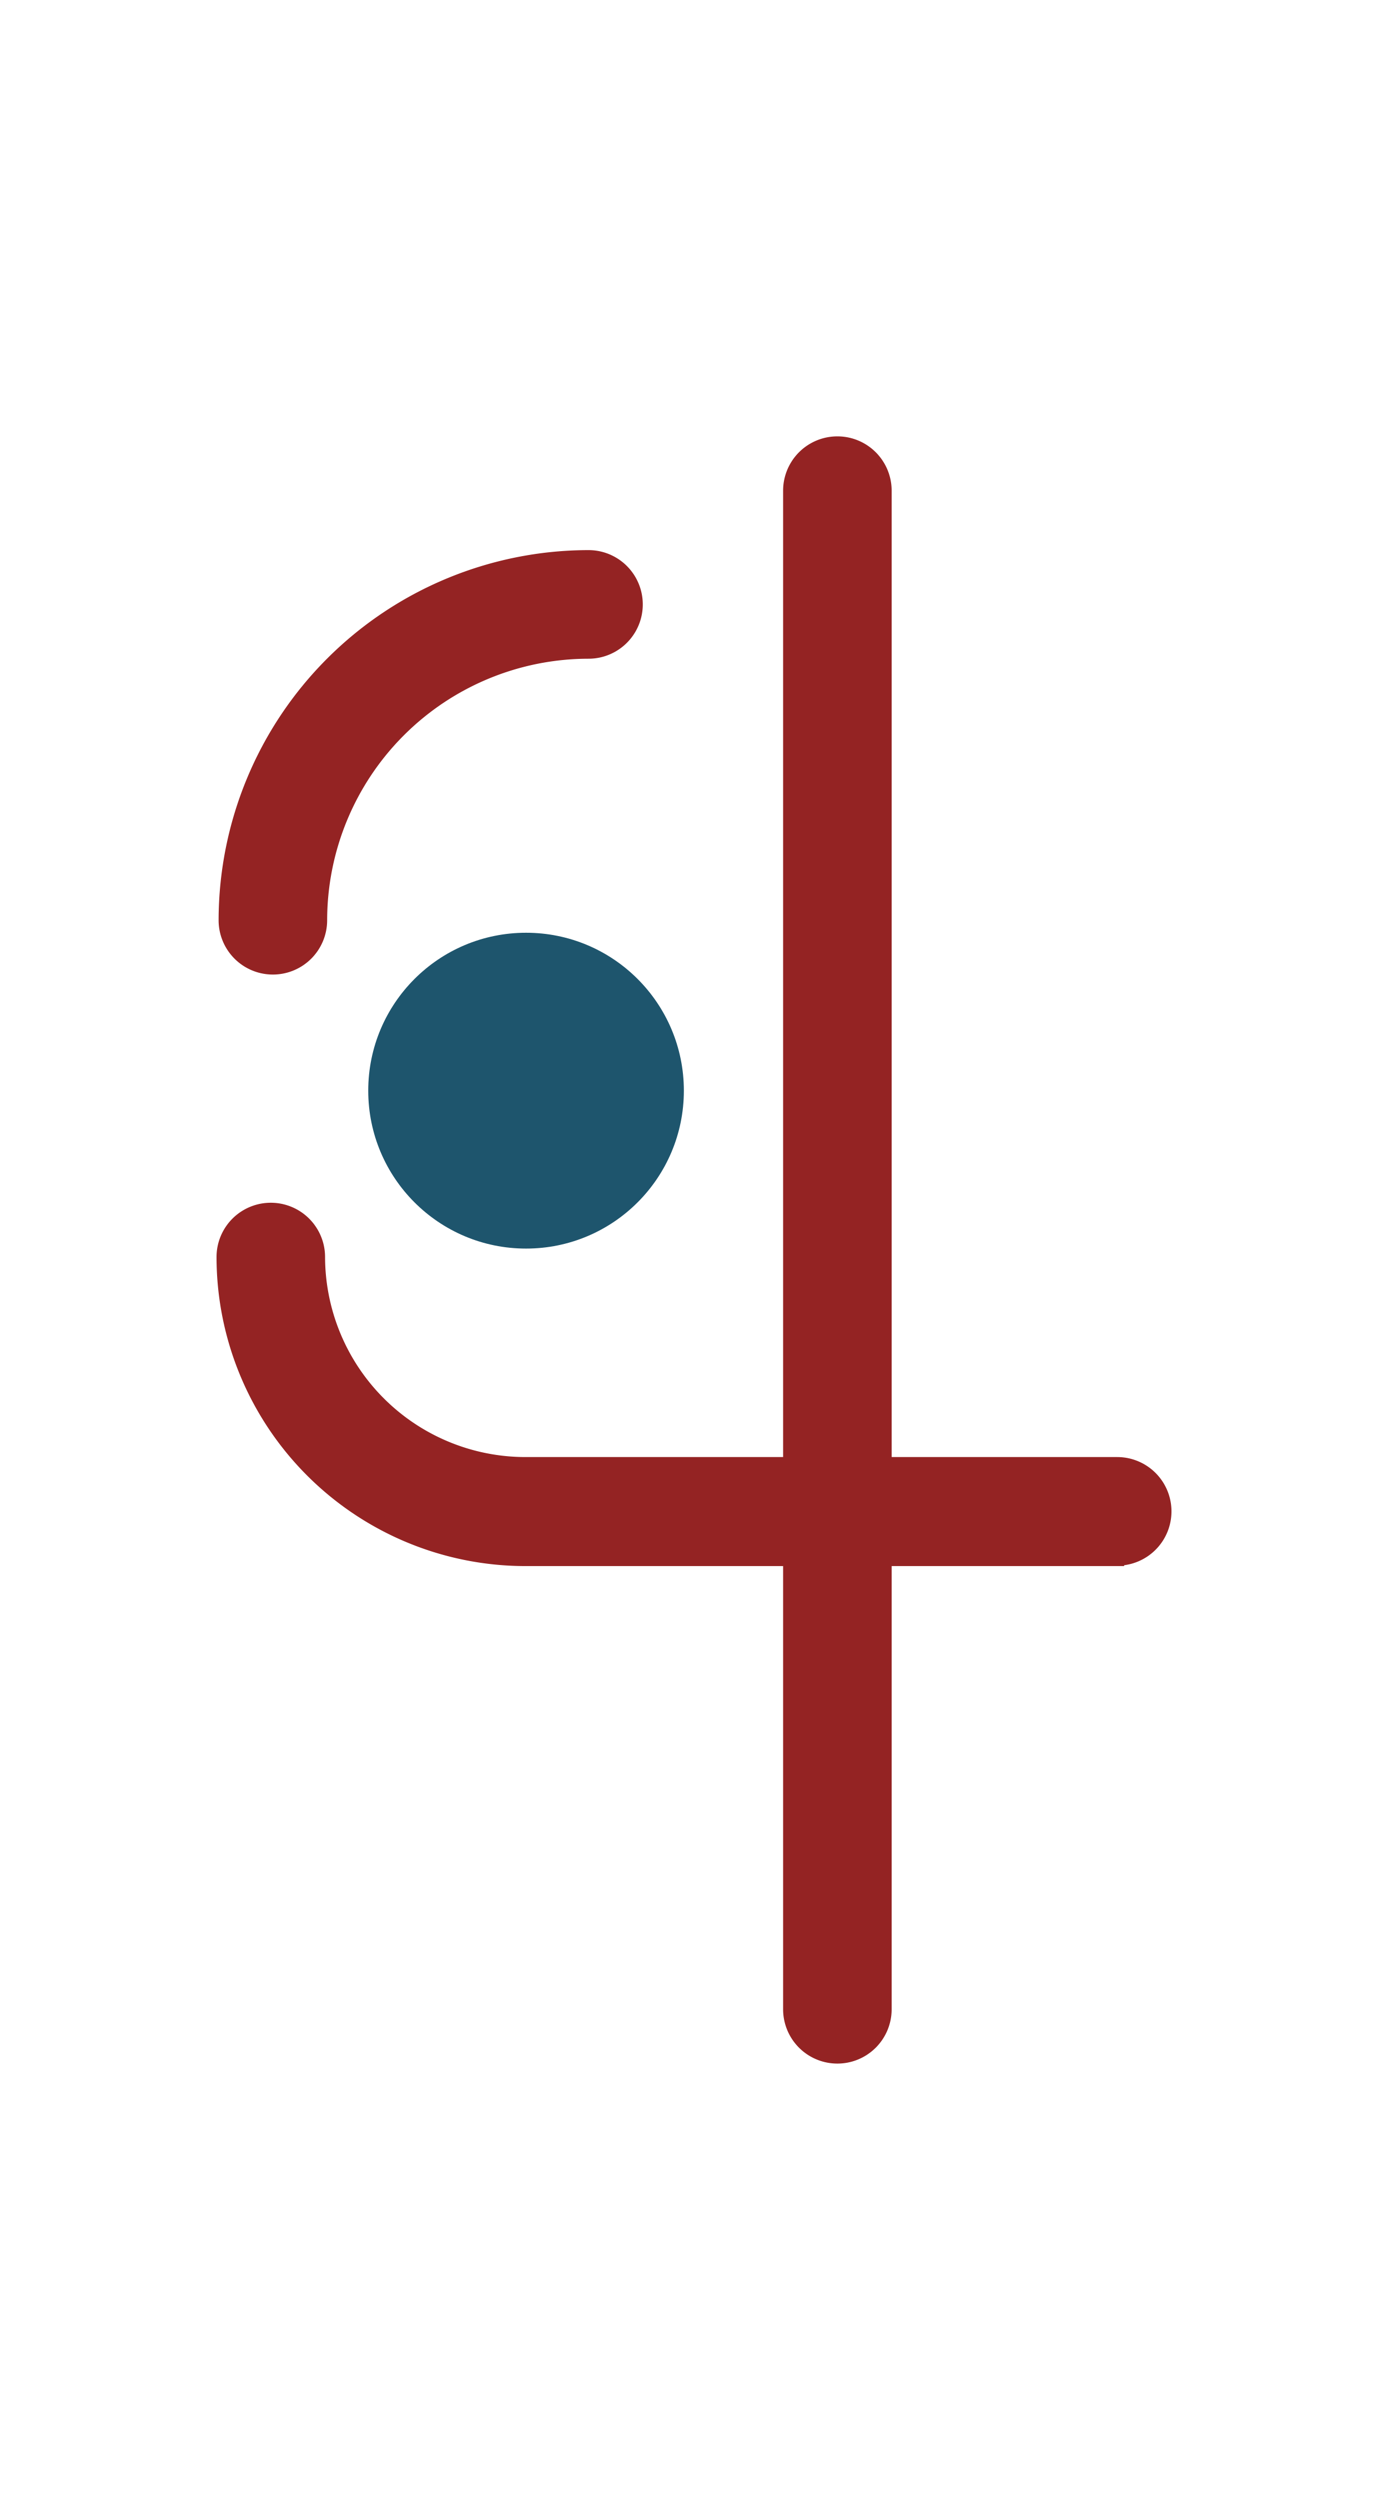 <svg xmlns="http://www.w3.org/2000/svg" data-name="圖層 1" width="100" height="180"><rect id="backgroundrect" width="100%" height="100%" x="0" y="0" fill="none" stroke="none" class="" style=""/><defs><style>.cls-1{fill:#1e556d;}.cls-2{fill:#942323;stroke:#942323;stroke-miterlimit:10;}</style></defs><title>數字</title><g class="currentLayer" style=""><title>Layer 1</title><g class=""><circle class="cls-1" cx="37.9" cy="78.528" r="11.37" id="svg_1"/><path class="cls-2" d="M19.66,69.668 a3.41,3.41 0 0 1 -3.41,-3.41 a26.18,26.18 0 0 1 26.15,-26.15 a3.41,3.41 0 0 1 0,6.82 a19.35,19.35 0 0 0 -19.33,19.33 A3.41,3.41 0 0 1 19.66,69.668 z" id="svg_2"/><path class="cls-2" d="M60.33,148.078 a3.41,3.41 0 0 1 -3.41,-3.41 V35.328 a3.41,3.41 0 0 1 6.82,0 V144.668 A3.41,3.41 0 0 1 60.33,148.078 z" id="svg_3"/><path class="cls-2" d="M80.49,112.258 H37.85 a21.77,21.77 0 0 1 -21.75,-21.75 a3.41,3.41 0 1 1 6.82,0 A14.94,14.94 0 0 0 37.85,105.408 h42.64 a3.41,3.41 0 0 1 0,6.82 z" id="svg_4"/></g></g></svg>